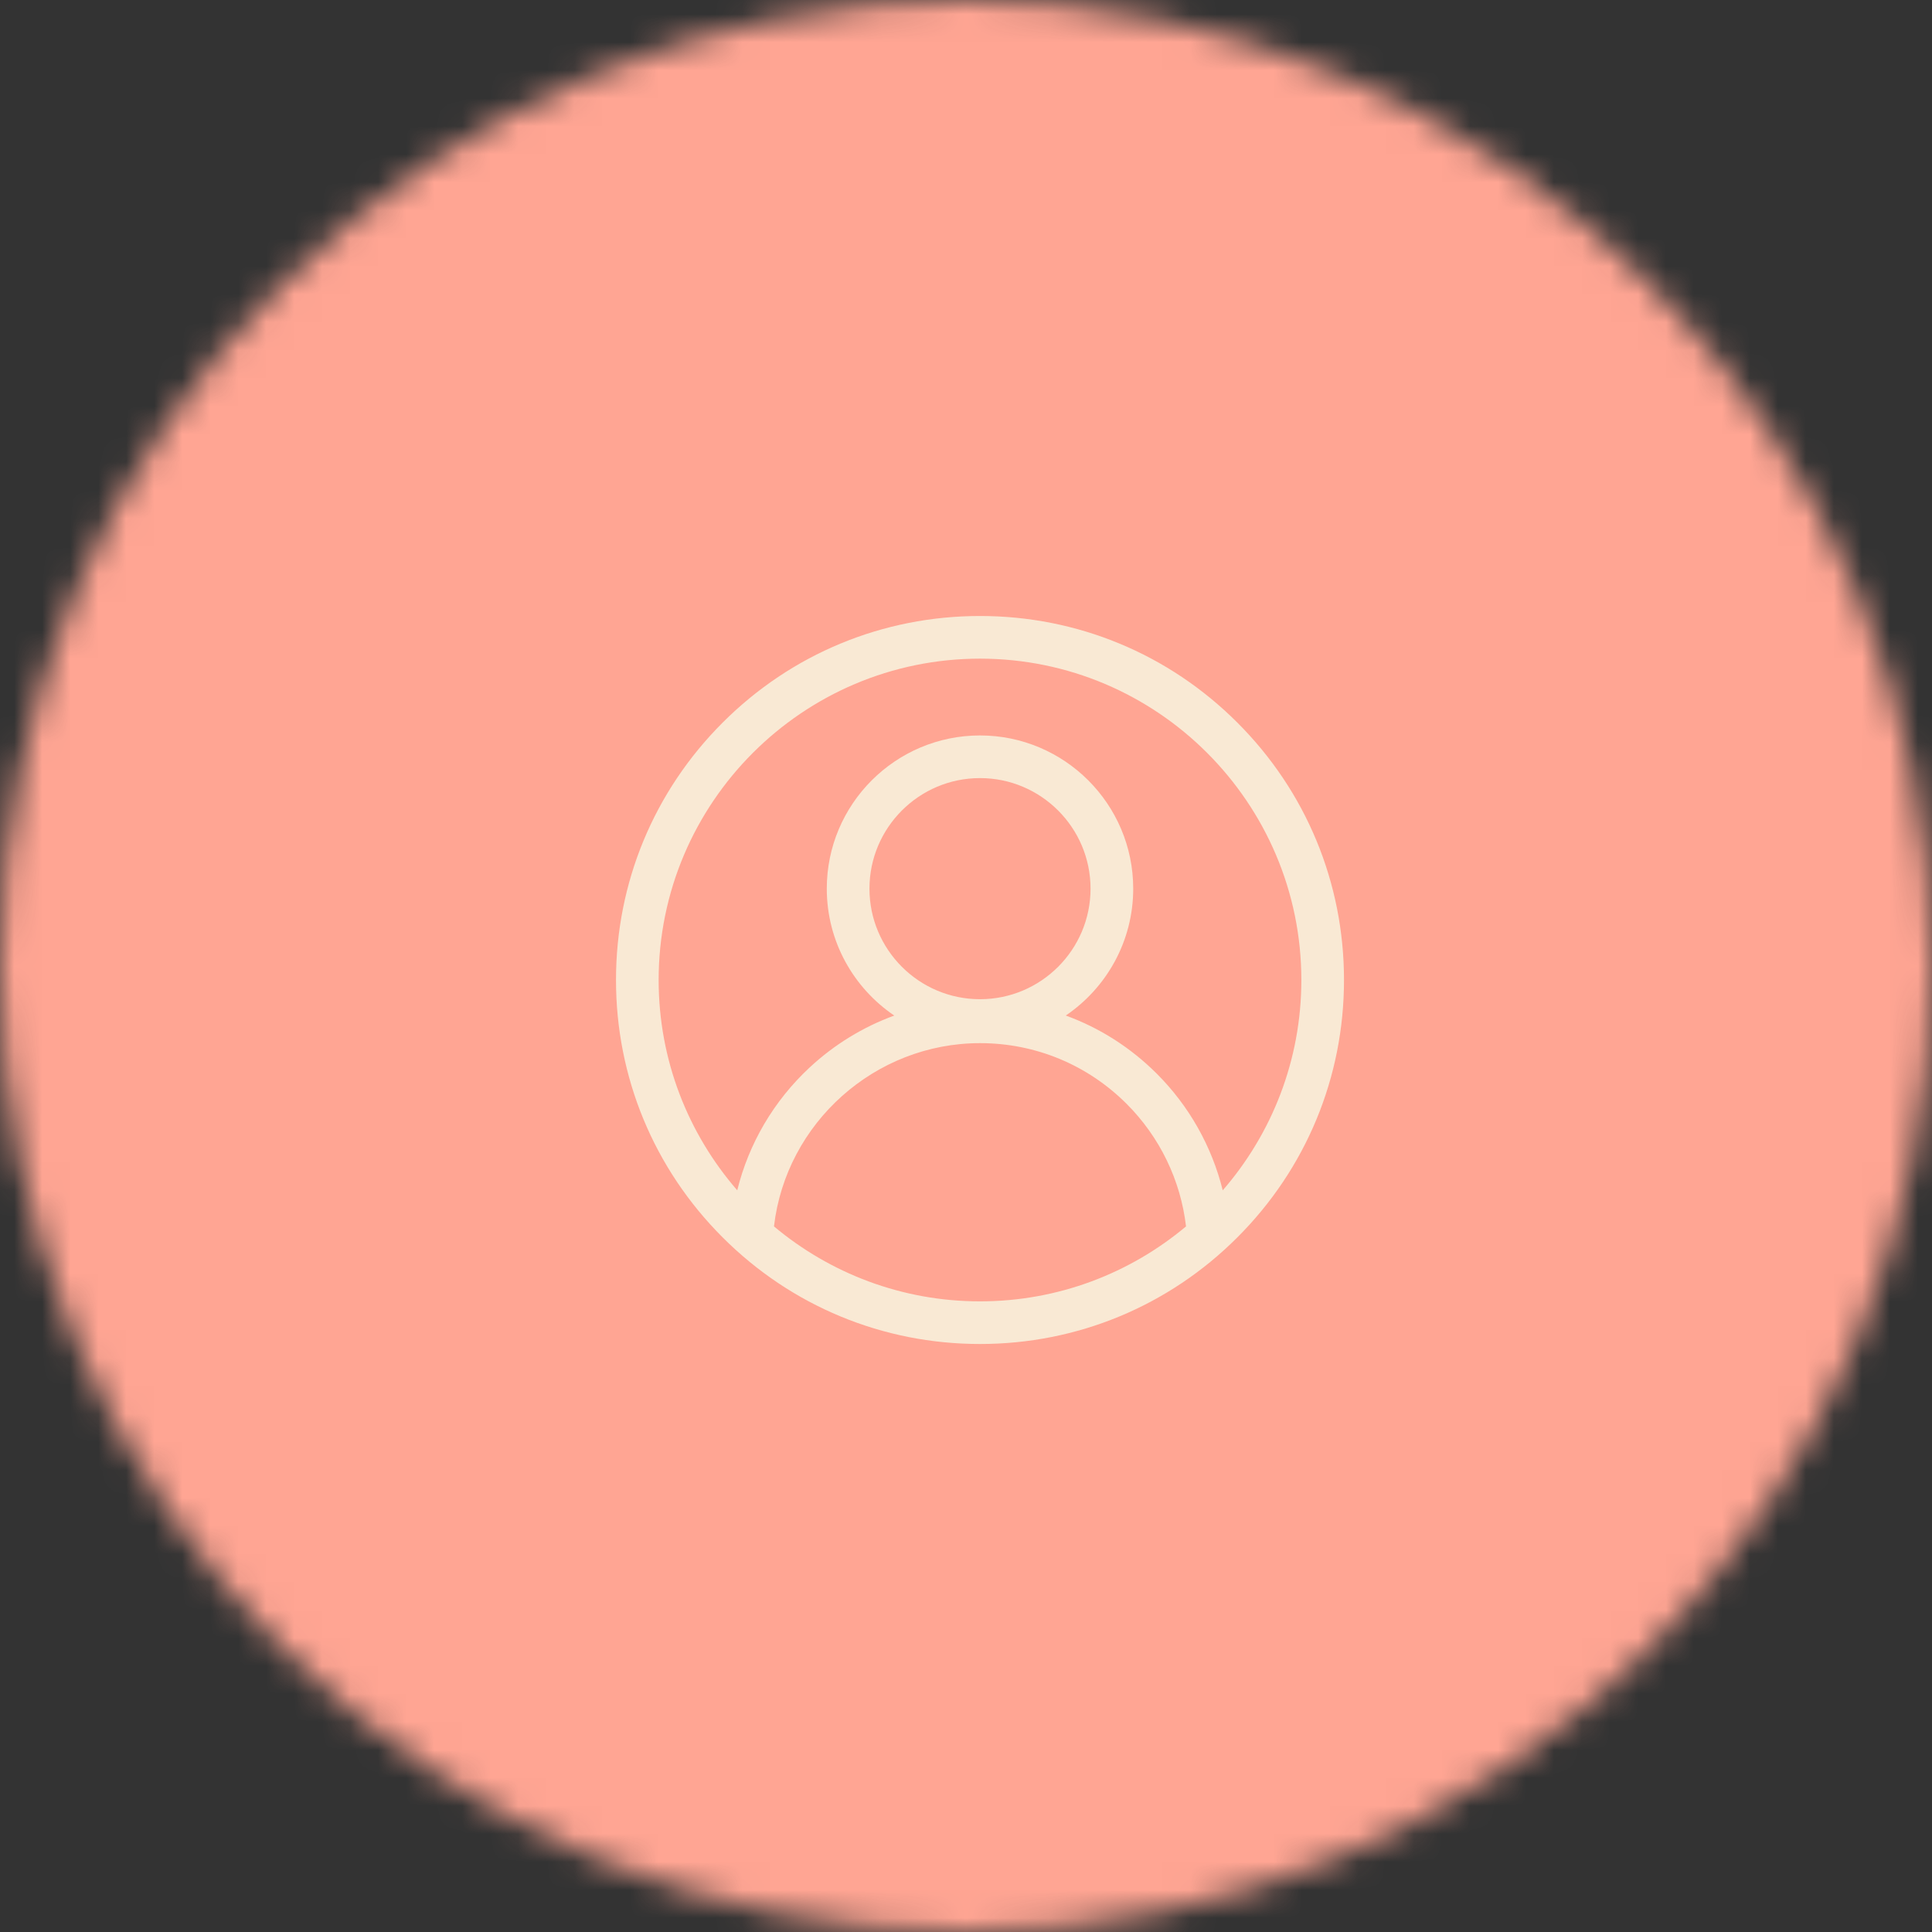<svg width="69" height="69" viewBox="0 0 69 69" fill="none" xmlns="http://www.w3.org/2000/svg">
<rect x="0" y="0" width="69" height="69" fill="#333333" stroke="none"/>
<mask id="mask0_1075_7442" style="mask-type:alpha" maskUnits="userSpaceOnUse" x="0" y="0" width="69" height="69">
<circle cx="34.5" cy="34.5" r="34.5" fill="#D9D9D9"/>
</mask>
<g mask="url(#mask0_1075_7442)">
<rect x="-15" y="-15" width="100" height="100" fill="#FFA593"/>
<path d="M44.192 25.808C41.737 23.352 38.472 22 35 22C31.528 22 28.263 23.352 25.808 25.808C23.352 28.263 22 31.528 22 35C22 38.472 23.352 41.737 25.808 44.192C28.263 46.648 31.528 48 35 48C38.472 48 41.737 46.648 44.192 44.192C46.648 41.737 48 38.472 48 35C48 31.528 46.648 28.263 44.192 25.808ZM27.642 43.8C28.071 40.107 31.247 37.255 35 37.255C36.978 37.255 38.839 38.026 40.238 39.425C41.421 40.608 42.166 42.151 42.358 43.8C40.365 45.47 37.798 46.477 35 46.477C32.202 46.477 29.636 45.47 27.642 43.8ZM35 35.686C32.823 35.686 31.052 33.915 31.052 31.738C31.052 29.56 32.823 27.789 35 27.789C37.177 27.789 38.948 29.56 38.948 31.738C38.948 33.915 37.177 35.686 35 35.686ZM43.669 42.512C43.281 40.947 42.472 39.504 41.316 38.348C40.379 37.412 39.272 36.709 38.063 36.269C39.516 35.284 40.472 33.62 40.472 31.738C40.472 28.72 38.017 26.266 35 26.266C31.983 26.266 29.528 28.72 29.528 31.738C29.528 33.621 30.485 35.286 31.938 36.27C30.827 36.676 29.799 37.302 28.914 38.126C27.632 39.32 26.742 40.841 26.33 42.511C24.582 40.497 23.523 37.87 23.523 35C23.523 28.672 28.672 23.523 35 23.523C41.328 23.523 46.477 28.672 46.477 35C46.477 37.87 45.417 40.498 43.669 42.512Z" fill="#F9E9D4"/>
</g>
</svg>
